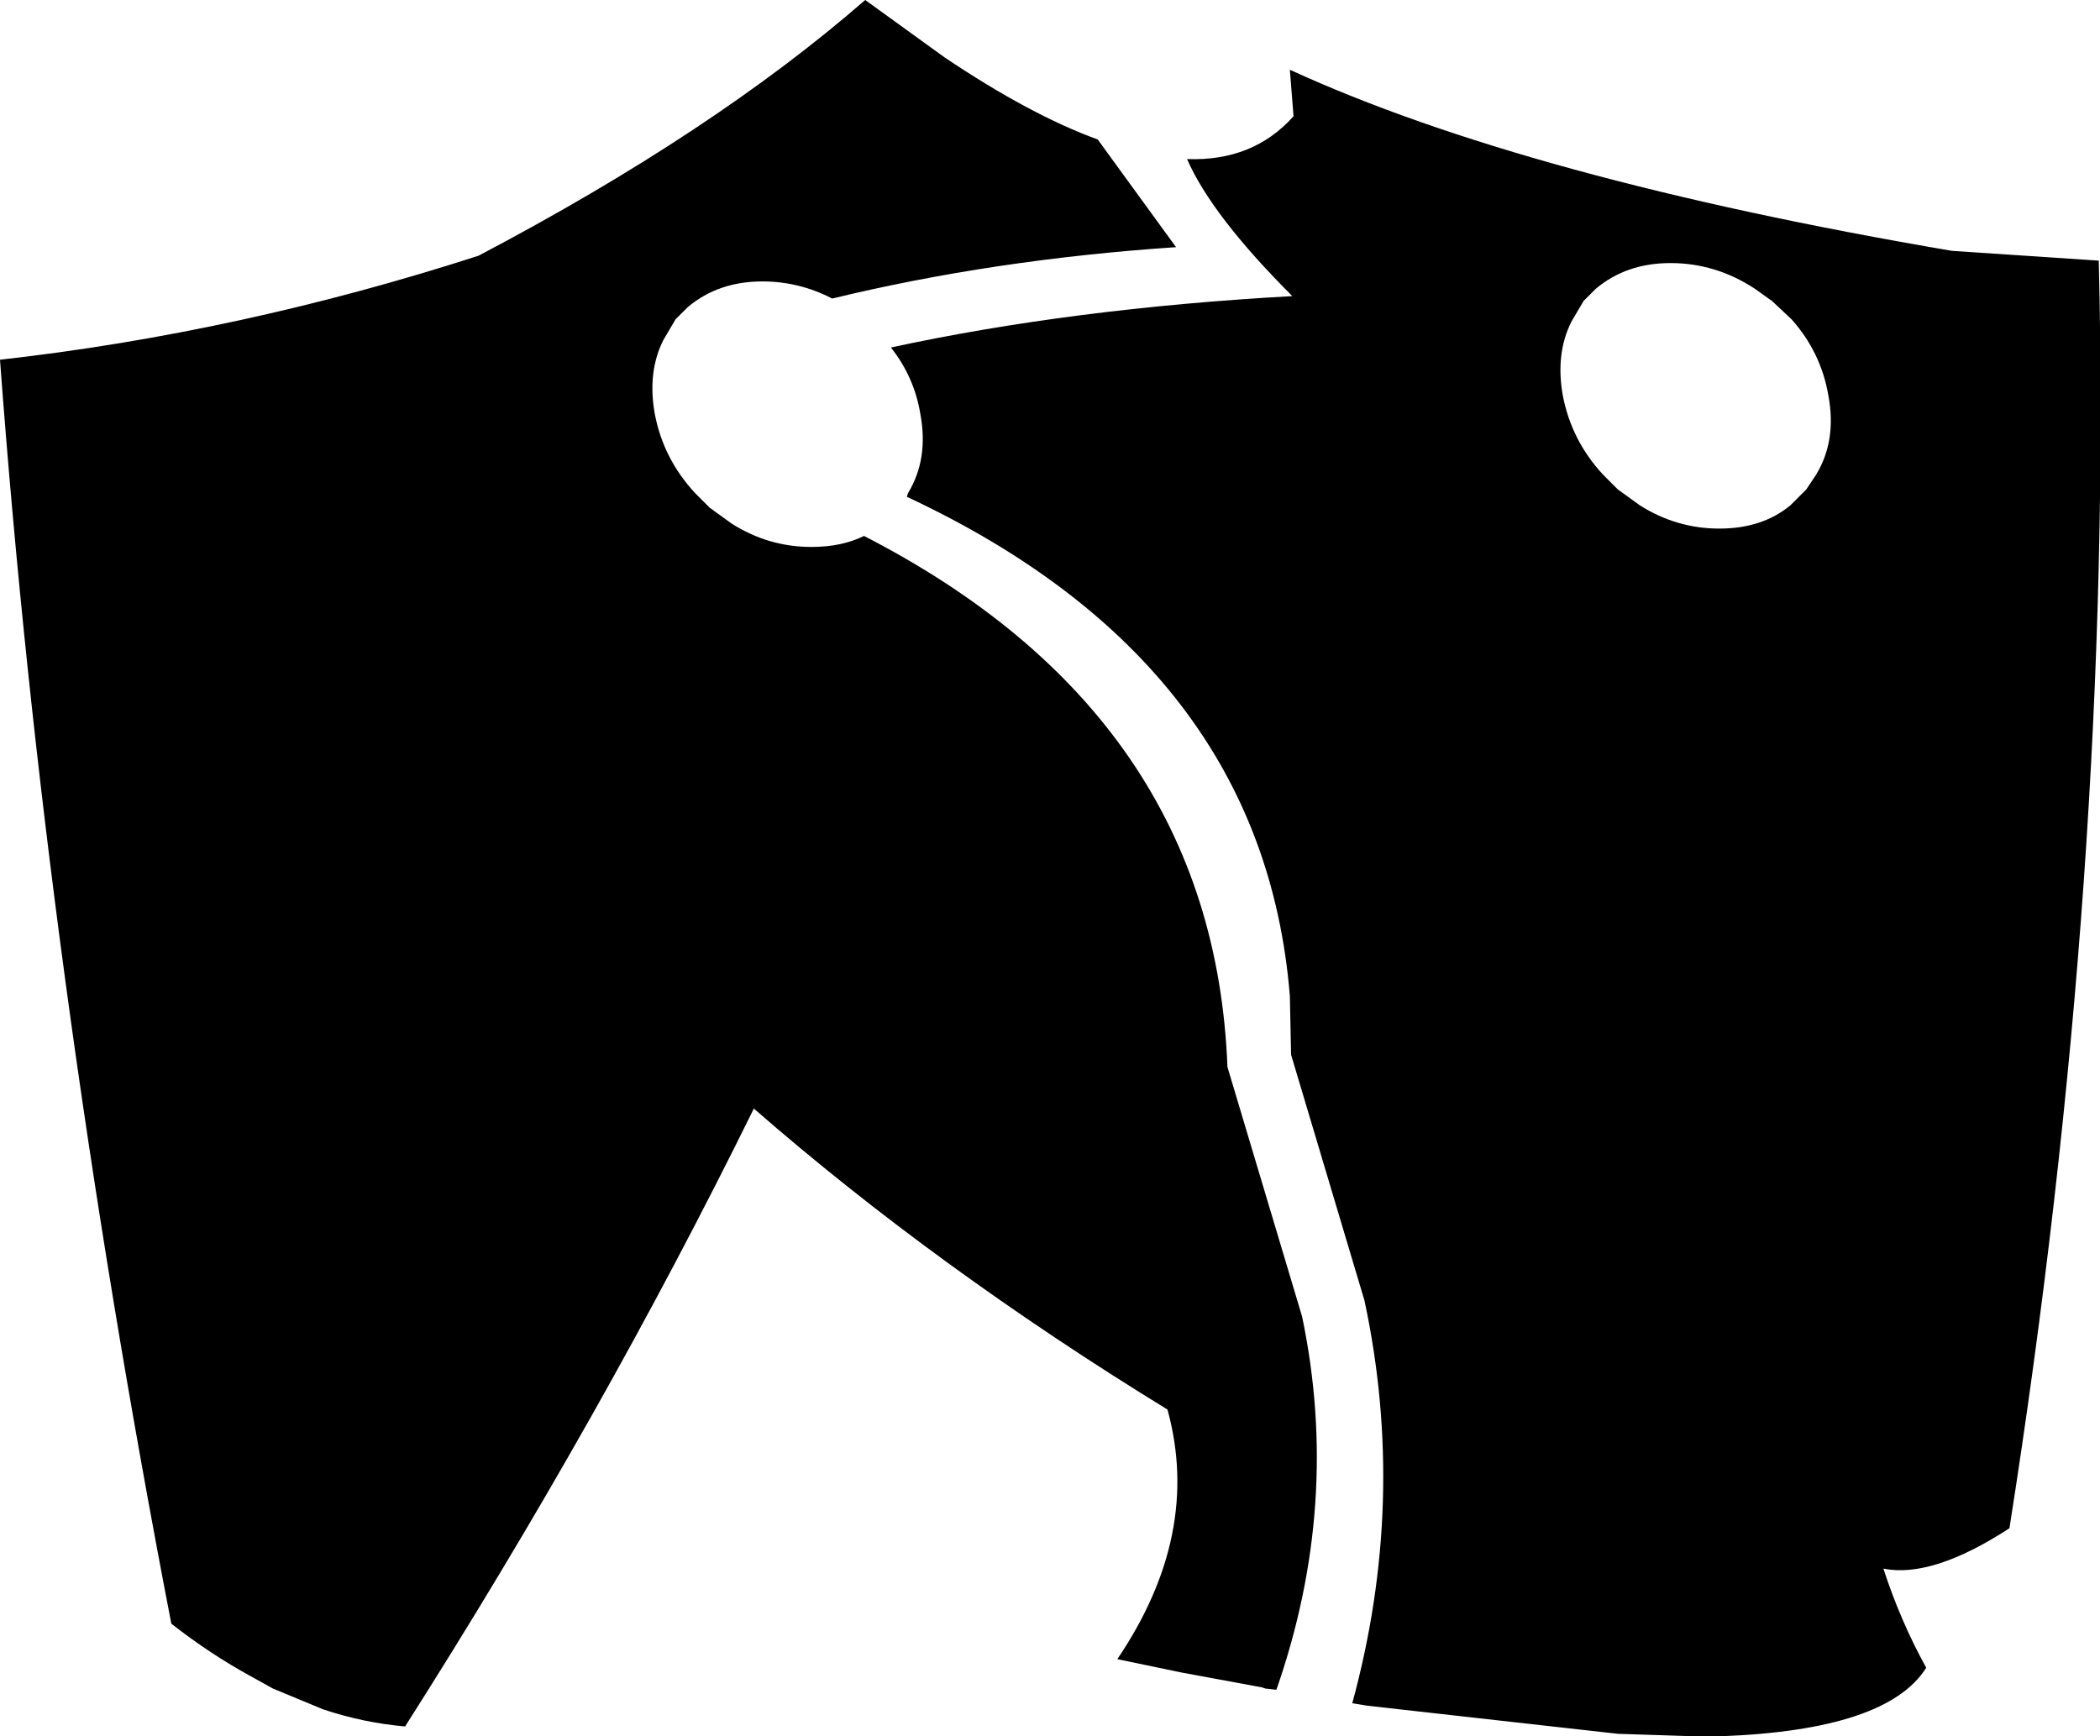 <?xml version="1.0" encoding="UTF-8" standalone="no"?>
<svg xmlns:xlink="http://www.w3.org/1999/xlink" height="70.95px" width="85.8px" xmlns="http://www.w3.org/2000/svg">
  <g transform="matrix(1.0, 0.0, 0.0, 1.0, -160.7, -144.2)">
    <path d="M199.3 146.55 Q202.8 148.9 205.55 149.9 L208.75 154.3 Q201.3 154.8 194.7 156.4 193.35 155.7 191.85 155.7 190.05 155.7 188.8 156.75 L188.3 157.25 187.8 158.1 Q187.15 159.4 187.45 161.1 187.8 162.95 189.1 164.35 L189.7 164.95 190.6 165.6 Q192.1 166.55 193.85 166.55 195.1 166.55 196.0 166.1 210.3 173.45 210.85 187.8 L213.9 198.0 Q215.5 205.65 212.85 213.25 L212.4 213.2 212.25 213.15 209.0 212.55 206.35 212.0 Q209.8 206.9 208.4 201.8 198.95 196.0 191.5 189.5 185.3 202.1 177.25 214.75 175.55 214.6 173.9 214.05 L171.85 213.2 170.95 212.7 Q169.3 211.8 167.7 210.55 162.55 183.9 160.7 158.9 170.5 157.8 180.25 154.65 189.85 149.6 196.05 144.2 L199.3 146.55 M235.4 160.35 Q235.1 158.6 233.9 157.25 L233.1 156.5 232.4 156.0 Q230.8 154.95 228.95 154.95 227.15 154.95 225.9 156.0 L225.4 156.5 224.9 157.35 Q224.25 158.65 224.55 160.35 224.9 162.2 226.2 163.6 L226.8 164.2 227.7 164.85 Q229.2 165.8 230.95 165.8 232.7 165.8 233.85 164.85 L234.5 164.2 234.9 163.6 Q235.75 162.2 235.4 160.35 M197.8 164.35 Q198.65 162.95 198.3 161.1 198.05 159.6 197.1 158.4 204.5 156.8 213.5 156.3 210.2 153.0 209.2 150.7 211.9 150.8 213.55 148.95 L213.4 147.05 Q223.1 151.5 240.45 154.45 L246.45 154.85 Q247.05 179.65 242.8 206.65 239.65 208.7 237.65 208.3 238.35 210.45 239.4 212.35 237.8 214.9 231.0 215.15 L230.75 215.15 230.6 215.15 230.35 215.15 229.9 215.15 226.8 215.05 216.55 213.9 215.95 213.8 Q218.2 205.55 216.45 197.35 L213.45 187.3 213.4 184.9 Q212.3 171.3 197.75 164.5 L197.8 164.35" fill="#000000" fill-rule="evenodd" stroke="none"/>
  </g>
</svg>

